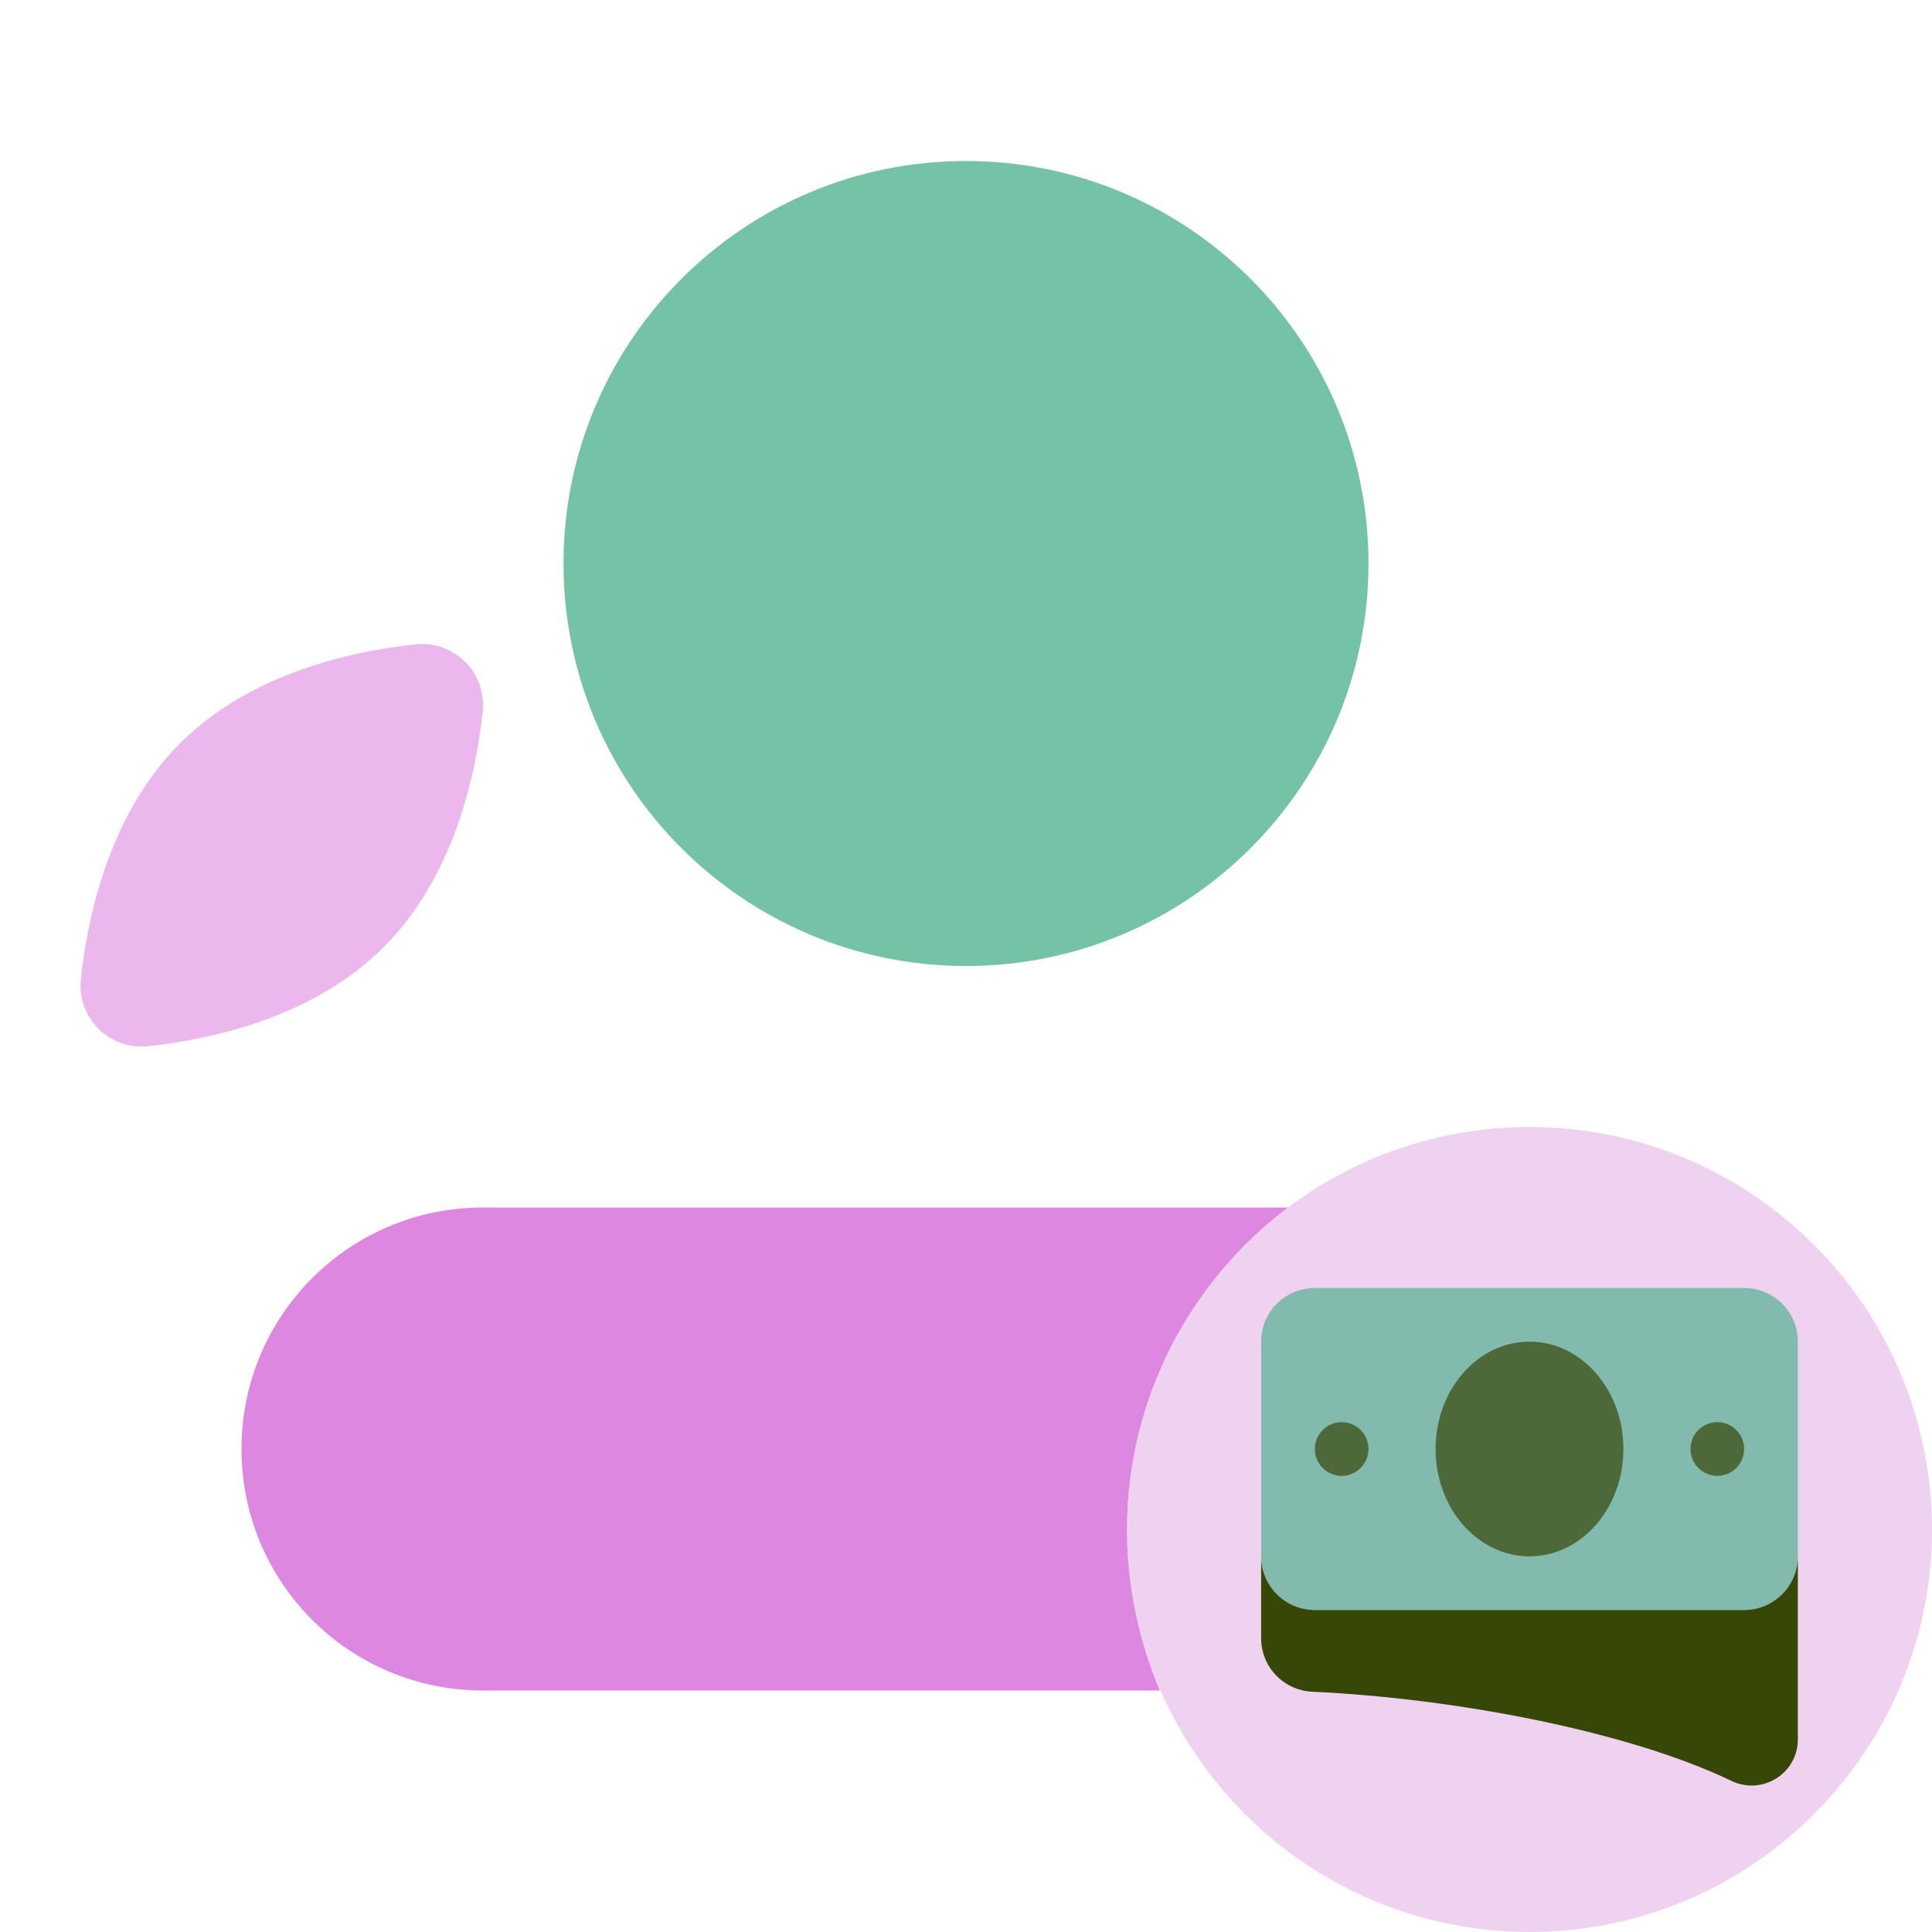 <svg width="30" height="30" viewBox="0 0 30 30" fill="none" xmlns="http://www.w3.org/2000/svg">
<path opacity="0.7" d="M15 15C18.452 15 21.25 12.202 21.25 8.75C21.25 5.298 18.452 2.5 15 2.5C11.548 2.5 8.75 5.298 8.75 8.75C8.75 12.202 11.548 15 15 15Z" fill="#3AAA82"/>
<path d="M17.5 23.75C17.5 24.637 17.688 25.488 18.012 26.25H7.5C5.425 26.25 3.75 24.575 3.75 22.5C3.75 20.425 5.425 18.75 7.5 18.75H20C18.488 19.887 17.5 21.712 17.5 23.75Z" fill="#DE87E0"/>
<path opacity="0.6" d="M5.957 14.707C7.031 13.634 7.383 12.086 7.495 11.054C7.56 10.447 7.054 9.94 6.447 10.006C5.415 10.117 3.868 10.469 2.794 11.544C1.72 12.619 1.369 14.165 1.256 15.197C1.191 15.804 1.698 16.311 2.304 16.245C3.336 16.133 4.884 15.781 5.957 14.707Z" fill="#DE87E0"/>
<path opacity="0.35" d="M23.75 17.5C20.3 17.5 17.5 20.3 17.5 23.75C17.5 27.2 20.3 30 23.75 30C27.2 30 30 27.2 30 23.75C30 20.3 27.2 17.5 23.75 17.5Z" fill="#D17ED2"/>
<path opacity="0.6" d="M27.083 20H20.417C19.956 20 19.583 20.373 19.583 20.833V24.167C19.583 24.627 19.956 25 20.417 25H27.083C27.544 25 27.917 24.627 27.917 24.167V20.833C27.917 20.373 27.544 20 27.083 20Z" fill="#3AAA82"/>
<path opacity="0.7" d="M23.75 24.167C24.555 24.167 25.208 23.421 25.208 22.5C25.208 21.579 24.555 20.833 23.75 20.833C22.945 20.833 22.292 21.579 22.292 22.5C22.292 23.421 22.945 24.167 23.75 24.167Z" fill="#374708"/>
<path opacity="0.7" d="M26.667 22.917C26.897 22.917 27.083 22.73 27.083 22.5C27.083 22.27 26.897 22.083 26.667 22.083C26.436 22.083 26.25 22.27 26.25 22.5C26.25 22.73 26.436 22.917 26.667 22.917Z" fill="#374708"/>
<path opacity="0.7" d="M20.833 22.917C21.063 22.917 21.25 22.73 21.25 22.5C21.25 22.27 21.063 22.083 20.833 22.083C20.603 22.083 20.417 22.27 20.417 22.5C20.417 22.73 20.603 22.917 20.833 22.917Z" fill="#374708"/>
<path d="M27.083 25H20.417C19.956 25 19.583 24.627 19.583 24.167V23.75V25.438C19.583 25.885 19.933 26.249 20.378 26.269C22.604 26.372 25.285 26.884 26.884 27.653C27.363 27.883 27.917 27.54 27.917 27.008V24.167C27.917 24.627 27.543 25 27.083 25Z" fill="#374708"/>
</svg>
